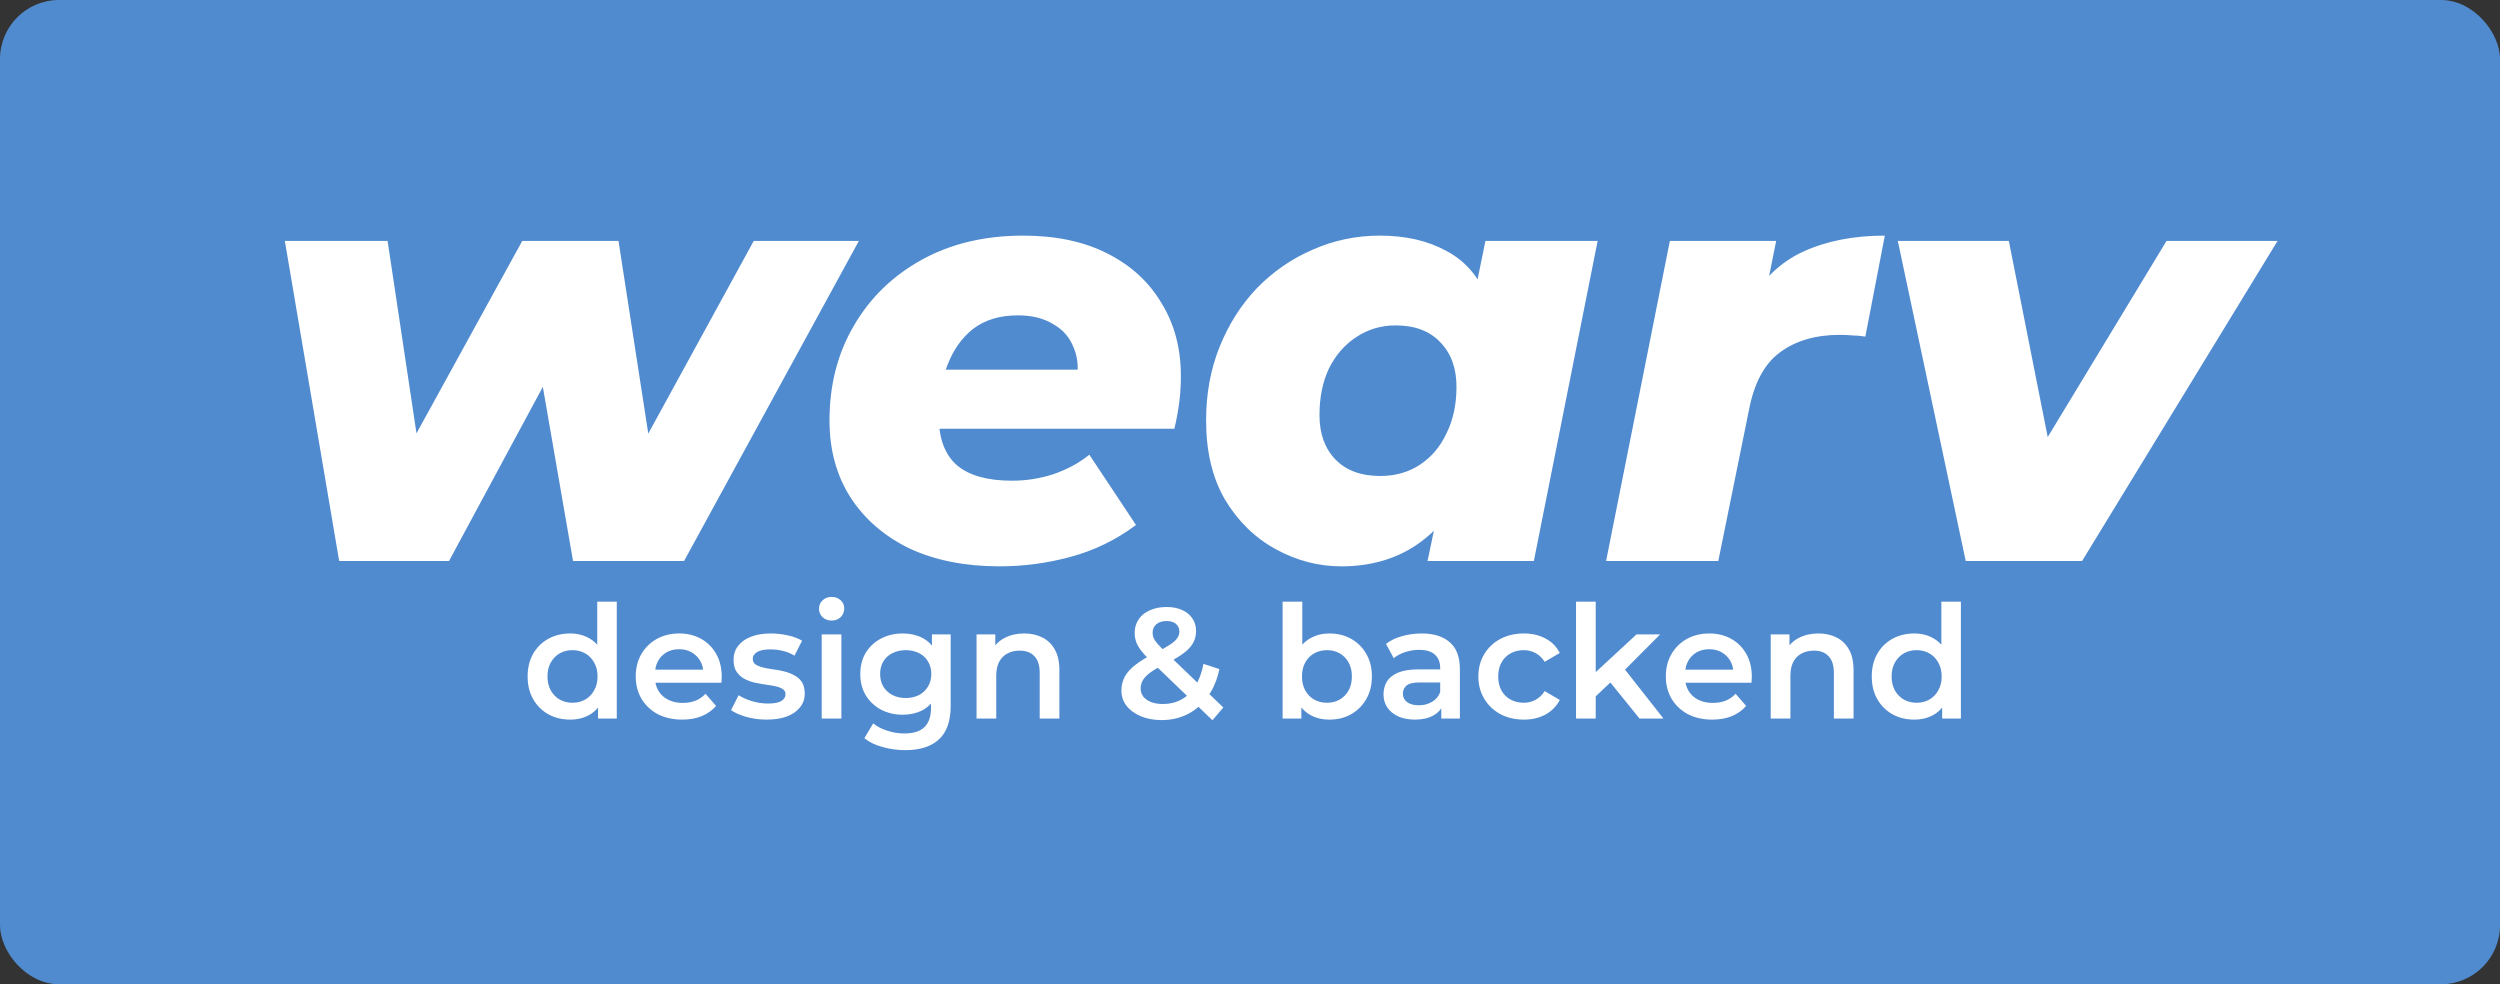 <svg width="254" height="100" viewBox="0 0 254 100" fill="none" xmlns="http://www.w3.org/2000/svg">
<rect x="0" y="0" width="254" height="100" fill="#333333" stroke="none"/>
<g clip-path="url(#clip0_351_20)">
<rect width="254" height="100" rx="6" fill="#518BCF"/>
<path d="M34.46 57L28.94 24.48H39.38L43.46 51.66H38.12L53.06 24.48H62.84L67.04 51.66H61.7L76.58 24.48H87.26L69.5 57H58.22L54.32 34.5H57.74L45.62 57H34.46ZM101.557 57.54C98.077 57.54 95.037 56.94 92.437 55.74C89.877 54.5 87.877 52.78 86.437 50.58C84.997 48.34 84.277 45.72 84.277 42.72C84.277 39.12 85.097 35.92 86.737 33.12C88.377 30.28 90.677 28.04 93.637 26.4C96.597 24.76 100.037 23.94 103.957 23.94C107.277 23.94 110.117 24.54 112.477 25.74C114.877 26.94 116.717 28.62 117.997 30.78C119.317 32.9 119.977 35.38 119.977 38.22C119.977 39.18 119.917 40.1 119.797 40.98C119.677 41.86 119.517 42.72 119.317 43.56H93.217L94.297 37.56H114.037L109.297 39.3C109.617 37.74 109.557 36.44 109.117 35.4C108.717 34.32 108.017 33.5 107.017 32.94C106.057 32.34 104.857 32.04 103.417 32.04C101.577 32.04 100.057 32.5 98.857 33.42C97.697 34.34 96.817 35.6 96.217 37.2C95.657 38.76 95.377 40.46 95.377 42.3C95.377 44.54 95.997 46.2 97.237 47.28C98.477 48.32 100.337 48.84 102.817 48.84C104.257 48.84 105.657 48.62 107.017 48.18C108.417 47.7 109.637 47.04 110.677 46.2L115.417 53.34C113.377 54.86 111.157 55.94 108.757 56.58C106.397 57.22 103.997 57.54 101.557 57.54ZM136.279 57.54C133.959 57.54 131.739 56.96 129.619 55.8C127.499 54.64 125.779 52.96 124.459 50.76C123.179 48.56 122.539 45.88 122.539 42.72C122.539 40 122.999 37.5 123.919 35.22C124.839 32.94 126.099 30.96 127.699 29.28C129.339 27.6 131.219 26.3 133.339 25.38C135.499 24.42 137.779 23.94 140.179 23.94C142.819 23.94 145.079 24.46 146.959 25.5C148.879 26.5 150.279 28.14 151.159 30.42C152.039 32.66 152.239 35.7 151.759 39.54C151.399 43.18 150.539 46.36 149.179 49.08C147.819 51.8 146.059 53.9 143.899 55.38C141.739 56.82 139.199 57.54 136.279 57.54ZM140.239 48.36C141.759 48.36 143.099 47.98 144.259 47.22C145.419 46.46 146.319 45.4 146.959 44.04C147.639 42.68 147.979 41.1 147.979 39.3C147.979 37.42 147.439 35.92 146.359 34.8C145.279 33.64 143.759 33.06 141.799 33.06C140.319 33.06 138.979 33.46 137.779 34.26C136.619 35.02 135.699 36.08 135.019 37.44C134.379 38.8 134.059 40.38 134.059 42.18C134.059 44.06 134.599 45.56 135.679 46.68C136.759 47.8 138.279 48.36 140.239 48.36ZM145.039 57L146.179 51.54L148.339 40.8L149.779 30.06L150.919 24.48H162.319L155.839 57H145.039ZM163.178 57L169.658 24.48H180.458L178.598 33.72L177.518 31.08C178.958 28.48 180.858 26.64 183.218 25.56C185.578 24.48 188.338 23.94 191.498 23.94L189.518 34.2C189.038 34.12 188.598 34.08 188.198 34.08C187.798 34.04 187.378 34.02 186.938 34.02C184.458 34.02 182.418 34.62 180.818 35.82C179.258 36.98 178.218 38.92 177.698 41.64L174.578 57H163.178ZM199.718 57L192.818 24.48H204.098L209.498 51.72H203.618L220.118 24.48H231.398L211.538 57H199.718Z" fill="white"/>
<path d="M57.928 73.112C57.107 73.112 56.365 72.931 55.704 72.568C55.053 72.195 54.541 71.683 54.168 71.032C53.795 70.381 53.608 69.613 53.608 68.728C53.608 67.843 53.795 67.075 54.168 66.424C54.541 65.773 55.053 65.267 55.704 64.904C56.365 64.541 57.107 64.36 57.928 64.36C58.643 64.36 59.283 64.52 59.848 64.84C60.413 65.149 60.861 65.624 61.192 66.264C61.523 66.904 61.688 67.725 61.688 68.728C61.688 69.72 61.528 70.541 61.208 71.192C60.888 71.832 60.445 72.312 59.88 72.632C59.315 72.952 58.664 73.112 57.928 73.112ZM58.168 71.4C58.648 71.4 59.075 71.293 59.448 71.08C59.832 70.867 60.136 70.557 60.36 70.152C60.595 69.747 60.712 69.272 60.712 68.728C60.712 68.173 60.595 67.699 60.36 67.304C60.136 66.899 59.832 66.589 59.448 66.376C59.075 66.163 58.648 66.056 58.168 66.056C57.688 66.056 57.256 66.163 56.872 66.376C56.499 66.589 56.195 66.899 55.96 67.304C55.736 67.699 55.624 68.173 55.624 68.728C55.624 69.272 55.736 69.747 55.96 70.152C56.195 70.557 56.499 70.867 56.872 71.08C57.256 71.293 57.688 71.4 58.168 71.4ZM60.76 73V70.984L60.84 68.712L60.68 66.44V61.128H62.664V73H60.76ZM69.312 73.112C68.363 73.112 67.531 72.925 66.816 72.552C66.112 72.168 65.563 71.645 65.168 70.984C64.784 70.323 64.592 69.571 64.592 68.728C64.592 67.875 64.779 67.123 65.152 66.472C65.536 65.811 66.059 65.293 66.72 64.92C67.392 64.547 68.155 64.36 69.008 64.36C69.84 64.36 70.582 64.541 71.232 64.904C71.883 65.267 72.395 65.779 72.768 66.44C73.142 67.101 73.328 67.88 73.328 68.776C73.328 68.861 73.323 68.957 73.312 69.064C73.312 69.171 73.307 69.272 73.296 69.368H66.176V68.04H72.24L71.456 68.456C71.467 67.965 71.366 67.533 71.152 67.16C70.939 66.787 70.646 66.493 70.272 66.28C69.91 66.067 69.488 65.96 69.008 65.96C68.518 65.96 68.086 66.067 67.712 66.28C67.35 66.493 67.062 66.792 66.848 67.176C66.646 67.549 66.544 67.992 66.544 68.504V68.824C66.544 69.336 66.662 69.789 66.896 70.184C67.131 70.579 67.462 70.883 67.888 71.096C68.315 71.309 68.806 71.416 69.36 71.416C69.84 71.416 70.272 71.341 70.656 71.192C71.04 71.043 71.382 70.808 71.68 70.488L72.752 71.72C72.368 72.168 71.883 72.515 71.296 72.76C70.72 72.995 70.059 73.112 69.312 73.112ZM77.889 73.112C77.175 73.112 76.487 73.021 75.826 72.84C75.175 72.648 74.657 72.419 74.273 72.152L75.041 70.632C75.425 70.877 75.884 71.08 76.418 71.24C76.951 71.4 77.484 71.48 78.017 71.48C78.647 71.48 79.1 71.395 79.377 71.224C79.665 71.053 79.809 70.824 79.809 70.536C79.809 70.301 79.713 70.125 79.522 70.008C79.329 69.88 79.079 69.784 78.769 69.72C78.46 69.656 78.114 69.597 77.73 69.544C77.356 69.491 76.978 69.421 76.594 69.336C76.22 69.24 75.879 69.107 75.57 68.936C75.26 68.755 75.01 68.515 74.817 68.216C74.626 67.917 74.529 67.523 74.529 67.032C74.529 66.488 74.684 66.019 74.993 65.624C75.303 65.219 75.735 64.909 76.29 64.696C76.855 64.472 77.522 64.36 78.29 64.36C78.865 64.36 79.447 64.424 80.034 64.552C80.62 64.68 81.106 64.861 81.49 65.096L80.722 66.616C80.316 66.371 79.906 66.205 79.49 66.12C79.084 66.024 78.679 65.976 78.273 65.976C77.665 65.976 77.212 66.067 76.913 66.248C76.626 66.429 76.481 66.659 76.481 66.936C76.481 67.192 76.578 67.384 76.769 67.512C76.962 67.64 77.212 67.741 77.522 67.816C77.831 67.891 78.172 67.955 78.546 68.008C78.93 68.051 79.308 68.12 79.681 68.216C80.055 68.312 80.396 68.445 80.706 68.616C81.025 68.776 81.281 69.005 81.474 69.304C81.665 69.603 81.761 69.992 81.761 70.472C81.761 71.005 81.602 71.469 81.281 71.864C80.972 72.259 80.529 72.568 79.954 72.792C79.377 73.005 78.689 73.112 77.889 73.112ZM83.484 73V64.456H85.484V73H83.484ZM84.492 63.048C84.118 63.048 83.809 62.931 83.564 62.696C83.329 62.461 83.212 62.179 83.212 61.848C83.212 61.507 83.329 61.224 83.564 61C83.809 60.765 84.118 60.648 84.492 60.648C84.865 60.648 85.169 60.76 85.404 60.984C85.649 61.197 85.772 61.469 85.772 61.8C85.772 62.152 85.654 62.451 85.42 62.696C85.185 62.931 84.876 63.048 84.492 63.048ZM91.981 76.216C91.192 76.216 90.418 76.109 89.661 75.896C88.914 75.693 88.301 75.395 87.821 75L88.717 73.496C89.09 73.805 89.559 74.051 90.125 74.232C90.701 74.424 91.282 74.52 91.869 74.52C92.808 74.52 93.496 74.301 93.933 73.864C94.37 73.437 94.589 72.792 94.589 71.928V70.408L94.749 68.472L94.685 66.536V64.456H96.589V71.704C96.589 73.251 96.194 74.387 95.405 75.112C94.615 75.848 93.474 76.216 91.981 76.216ZM91.725 72.616C90.914 72.616 90.178 72.445 89.517 72.104C88.866 71.752 88.349 71.267 87.965 70.648C87.591 70.029 87.405 69.304 87.405 68.472C87.405 67.651 87.591 66.931 87.965 66.312C88.349 65.693 88.866 65.213 89.517 64.872C90.178 64.531 90.914 64.36 91.725 64.36C92.45 64.36 93.101 64.504 93.677 64.792C94.253 65.08 94.712 65.528 95.053 66.136C95.405 66.744 95.581 67.523 95.581 68.472C95.581 69.421 95.405 70.205 95.053 70.824C94.712 71.432 94.253 71.885 93.677 72.184C93.101 72.472 92.45 72.616 91.725 72.616ZM92.029 70.92C92.53 70.92 92.978 70.819 93.373 70.616C93.767 70.403 94.072 70.115 94.285 69.752C94.509 69.379 94.621 68.952 94.621 68.472C94.621 67.992 94.509 67.571 94.285 67.208C94.072 66.835 93.767 66.552 93.373 66.36C92.978 66.157 92.53 66.056 92.029 66.056C91.528 66.056 91.074 66.157 90.669 66.36C90.274 66.552 89.965 66.835 89.741 67.208C89.528 67.571 89.421 67.992 89.421 68.472C89.421 68.952 89.528 69.379 89.741 69.752C89.965 70.115 90.274 70.403 90.669 70.616C91.074 70.819 91.528 70.92 92.029 70.92ZM104.066 64.36C104.749 64.36 105.357 64.493 105.89 64.76C106.434 65.027 106.861 65.437 107.17 65.992C107.48 66.536 107.634 67.24 107.634 68.104V73H105.634V68.36C105.634 67.603 105.453 67.037 105.09 66.664C104.738 66.291 104.242 66.104 103.602 66.104C103.133 66.104 102.717 66.2 102.354 66.392C101.992 66.584 101.709 66.872 101.506 67.256C101.314 67.629 101.218 68.104 101.218 68.68V73H99.218V64.456H101.122V66.76L100.786 66.056C101.085 65.512 101.517 65.096 102.082 64.808C102.658 64.509 103.32 64.36 104.066 64.36ZM118.017 73.16C117.239 73.16 116.54 73.032 115.921 72.776C115.303 72.52 114.817 72.168 114.465 71.72C114.113 71.272 113.937 70.755 113.937 70.168C113.937 69.635 114.055 69.155 114.289 68.728C114.524 68.301 114.897 67.896 115.409 67.512C115.921 67.117 116.577 66.723 117.377 66.328C118.007 66.019 118.497 65.747 118.849 65.512C119.212 65.277 119.463 65.053 119.601 64.84C119.751 64.627 119.825 64.403 119.825 64.168C119.825 63.848 119.713 63.592 119.489 63.4C119.265 63.197 118.945 63.096 118.529 63.096C118.081 63.096 117.729 63.208 117.473 63.432C117.228 63.645 117.105 63.928 117.105 64.28C117.105 64.461 117.137 64.637 117.201 64.808C117.276 64.979 117.404 65.171 117.585 65.384C117.767 65.597 118.028 65.869 118.369 66.2L124.289 71.88L123.185 73.176L116.785 67.032C116.423 66.68 116.129 66.355 115.905 66.056C115.681 65.757 115.521 65.469 115.425 65.192C115.329 64.904 115.281 64.611 115.281 64.312C115.281 63.789 115.415 63.331 115.681 62.936C115.948 62.531 116.327 62.221 116.817 62.008C117.308 61.784 117.879 61.672 118.529 61.672C119.137 61.672 119.66 61.773 120.097 61.976C120.545 62.168 120.892 62.451 121.137 62.824C121.393 63.187 121.521 63.624 121.521 64.136C121.521 64.584 121.409 65 121.185 65.384C120.961 65.757 120.609 66.115 120.129 66.456C119.66 66.797 119.031 67.155 118.241 67.528C117.655 67.816 117.191 68.088 116.849 68.344C116.508 68.6 116.263 68.856 116.113 69.112C115.964 69.368 115.889 69.651 115.889 69.96C115.889 70.269 115.98 70.541 116.161 70.776C116.353 71.011 116.62 71.197 116.961 71.336C117.303 71.464 117.703 71.528 118.161 71.528C118.844 71.528 119.463 71.379 120.017 71.08C120.583 70.771 121.057 70.312 121.441 69.704C121.825 69.096 122.103 68.344 122.273 67.448L123.889 67.976C123.665 69.053 123.276 69.981 122.721 70.76C122.177 71.528 121.505 72.12 120.705 72.536C119.905 72.952 119.009 73.16 118.017 73.16ZM135.048 73.112C134.323 73.112 133.677 72.952 133.112 72.632C132.547 72.312 132.099 71.832 131.768 71.192C131.448 70.541 131.288 69.72 131.288 68.728C131.288 67.725 131.453 66.904 131.784 66.264C132.125 65.624 132.579 65.149 133.144 64.84C133.72 64.52 134.355 64.36 135.048 64.36C135.891 64.36 136.632 64.541 137.272 64.904C137.923 65.267 138.435 65.773 138.808 66.424C139.192 67.075 139.384 67.843 139.384 68.728C139.384 69.613 139.192 70.381 138.808 71.032C138.435 71.683 137.923 72.195 137.272 72.568C136.632 72.931 135.891 73.112 135.048 73.112ZM130.312 73V61.128H132.312V66.44L132.152 68.712L132.216 70.984V73H130.312ZM134.824 71.4C135.304 71.4 135.731 71.293 136.104 71.08C136.488 70.867 136.792 70.557 137.016 70.152C137.24 69.747 137.352 69.272 137.352 68.728C137.352 68.173 137.24 67.699 137.016 67.304C136.792 66.899 136.488 66.589 136.104 66.376C135.731 66.163 135.304 66.056 134.824 66.056C134.344 66.056 133.912 66.163 133.528 66.376C133.144 66.589 132.84 66.899 132.616 67.304C132.392 67.699 132.28 68.173 132.28 68.728C132.28 69.272 132.392 69.747 132.616 70.152C132.84 70.557 133.144 70.867 133.528 71.08C133.912 71.293 134.344 71.4 134.824 71.4ZM146.435 73V71.272L146.323 70.904V67.88C146.323 67.293 146.147 66.84 145.795 66.52C145.443 66.189 144.91 66.024 144.195 66.024C143.715 66.024 143.241 66.099 142.771 66.248C142.313 66.397 141.923 66.605 141.603 66.872L140.819 65.416C141.278 65.064 141.822 64.803 142.451 64.632C143.091 64.451 143.753 64.36 144.435 64.36C145.673 64.36 146.627 64.659 147.299 65.256C147.982 65.843 148.323 66.755 148.323 67.992V73H146.435ZM143.747 73.112C143.107 73.112 142.547 73.005 142.067 72.792C141.587 72.568 141.214 72.264 140.947 71.88C140.691 71.485 140.563 71.043 140.563 70.552C140.563 70.072 140.675 69.64 140.899 69.256C141.134 68.872 141.513 68.568 142.035 68.344C142.558 68.12 143.251 68.008 144.115 68.008H146.595V69.336H144.259C143.577 69.336 143.118 69.448 142.883 69.672C142.649 69.885 142.531 70.152 142.531 70.472C142.531 70.835 142.675 71.123 142.963 71.336C143.251 71.549 143.651 71.656 144.163 71.656C144.654 71.656 145.091 71.544 145.475 71.32C145.87 71.096 146.153 70.765 146.323 70.328L146.659 71.528C146.467 72.029 146.121 72.419 145.619 72.696C145.129 72.973 144.505 73.112 143.747 73.112ZM154.826 73.112C153.93 73.112 153.13 72.925 152.426 72.552C151.732 72.168 151.188 71.645 150.794 70.984C150.399 70.323 150.202 69.571 150.202 68.728C150.202 67.875 150.399 67.123 150.794 66.472C151.188 65.811 151.732 65.293 152.426 64.92C153.13 64.547 153.93 64.36 154.826 64.36C155.658 64.36 156.388 64.531 157.018 64.872C157.658 65.203 158.143 65.693 158.474 66.344L156.938 67.24C156.682 66.835 156.367 66.536 155.994 66.344C155.631 66.152 155.236 66.056 154.81 66.056C154.319 66.056 153.876 66.163 153.482 66.376C153.087 66.589 152.778 66.899 152.554 67.304C152.33 67.699 152.218 68.173 152.218 68.728C152.218 69.283 152.33 69.763 152.554 70.168C152.778 70.563 153.087 70.867 153.482 71.08C153.876 71.293 154.319 71.4 154.81 71.4C155.236 71.4 155.631 71.304 155.994 71.112C156.367 70.92 156.682 70.621 156.938 70.216L158.474 71.112C158.143 71.752 157.658 72.248 157.018 72.6C156.388 72.941 155.658 73.112 154.826 73.112ZM161.757 71.096L161.805 68.584L166.269 64.456H168.669L164.877 68.264L163.821 69.144L161.757 71.096ZM160.125 73V61.128H162.125V73H160.125ZM166.573 73L163.453 69.144L164.717 67.544L169.005 73H166.573ZM173.969 73.112C173.019 73.112 172.187 72.925 171.473 72.552C170.769 72.168 170.219 71.645 169.825 70.984C169.441 70.323 169.249 69.571 169.249 68.728C169.249 67.875 169.435 67.123 169.809 66.472C170.193 65.811 170.715 65.293 171.377 64.92C172.049 64.547 172.811 64.36 173.665 64.36C174.497 64.36 175.238 64.541 175.889 64.904C176.539 65.267 177.051 65.779 177.425 66.44C177.798 67.101 177.985 67.88 177.985 68.776C177.985 68.861 177.979 68.957 177.969 69.064C177.969 69.171 177.963 69.272 177.953 69.368H170.833V68.04H176.897L176.113 68.456C176.123 67.965 176.022 67.533 175.809 67.16C175.595 66.787 175.302 66.493 174.929 66.28C174.566 66.067 174.145 65.96 173.665 65.96C173.174 65.96 172.742 66.067 172.369 66.28C172.006 66.493 171.718 66.792 171.505 67.176C171.302 67.549 171.201 67.992 171.201 68.504V68.824C171.201 69.336 171.318 69.789 171.553 70.184C171.787 70.579 172.118 70.883 172.545 71.096C172.971 71.309 173.462 71.416 174.017 71.416C174.497 71.416 174.929 71.341 175.313 71.192C175.697 71.043 176.038 70.808 176.337 70.488L177.409 71.72C177.025 72.168 176.539 72.515 175.953 72.76C175.377 72.995 174.715 73.112 173.969 73.112ZM184.754 64.36C185.436 64.36 186.044 64.493 186.578 64.76C187.122 65.027 187.548 65.437 187.858 65.992C188.167 66.536 188.322 67.24 188.322 68.104V73H186.322V68.36C186.322 67.603 186.14 67.037 185.778 66.664C185.426 66.291 184.93 66.104 184.29 66.104C183.82 66.104 183.404 66.2 183.042 66.392C182.679 66.584 182.396 66.872 182.194 67.256C182.002 67.629 181.906 68.104 181.906 68.68V73H179.906V64.456H181.81V66.76L181.474 66.056C181.772 65.512 182.204 65.096 182.77 64.808C183.346 64.509 184.007 64.36 184.754 64.36ZM194.491 73.112C193.669 73.112 192.928 72.931 192.267 72.568C191.616 72.195 191.104 71.683 190.731 71.032C190.357 70.381 190.171 69.613 190.171 68.728C190.171 67.843 190.357 67.075 190.731 66.424C191.104 65.773 191.616 65.267 192.267 64.904C192.928 64.541 193.669 64.36 194.491 64.36C195.205 64.36 195.845 64.52 196.411 64.84C196.976 65.149 197.424 65.624 197.755 66.264C198.085 66.904 198.251 67.725 198.251 68.728C198.251 69.72 198.091 70.541 197.771 71.192C197.451 71.832 197.008 72.312 196.443 72.632C195.877 72.952 195.227 73.112 194.491 73.112ZM194.731 71.4C195.211 71.4 195.637 71.293 196.011 71.08C196.395 70.867 196.699 70.557 196.923 70.152C197.157 69.747 197.275 69.272 197.275 68.728C197.275 68.173 197.157 67.699 196.923 67.304C196.699 66.899 196.395 66.589 196.011 66.376C195.637 66.163 195.211 66.056 194.731 66.056C194.251 66.056 193.819 66.163 193.435 66.376C193.061 66.589 192.757 66.899 192.523 67.304C192.299 67.699 192.187 68.173 192.187 68.728C192.187 69.272 192.299 69.747 192.523 70.152C192.757 70.557 193.061 70.867 193.435 71.08C193.819 71.293 194.251 71.4 194.731 71.4ZM197.323 73V70.984L197.403 68.712L197.243 66.44V61.128H199.227V73H197.323Z" fill="white"/>
</g>
<defs>
<clipPath id="clip0_351_20">
<rect width="254" height="100" rx="6" fill="white"/>
</clipPath>
</defs>
</svg>
